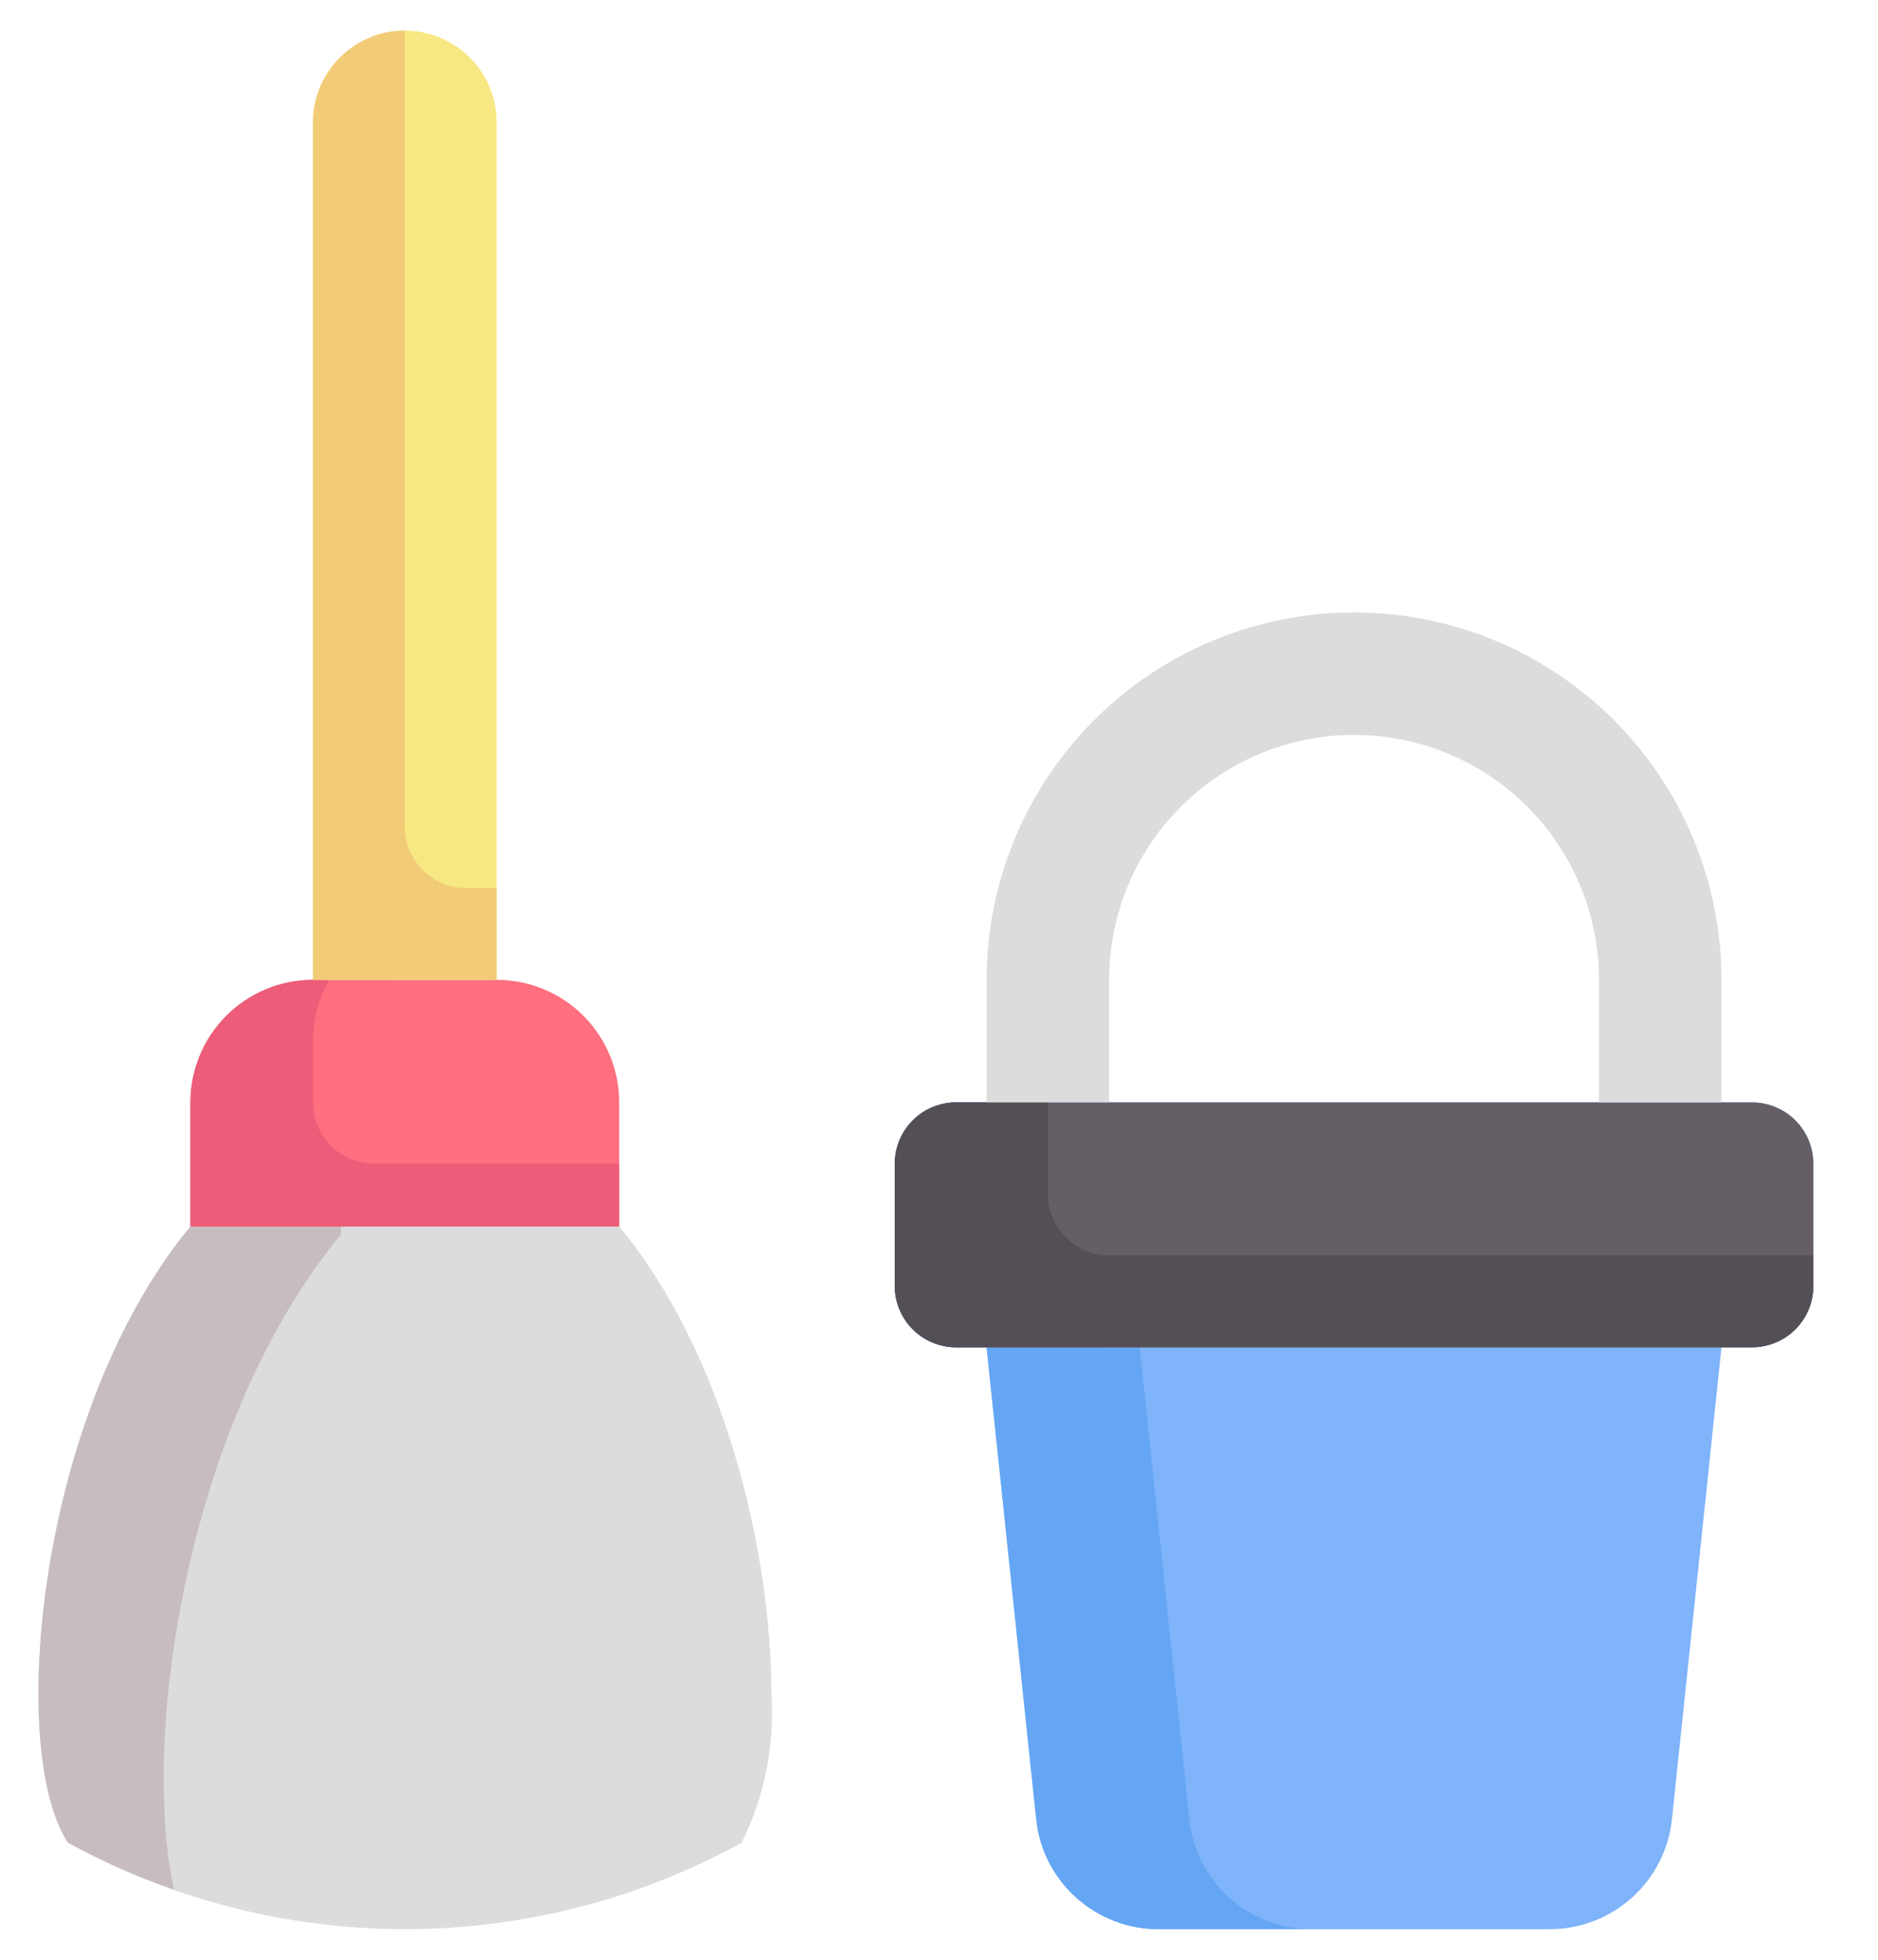 <svg width="23" height="24" viewBox="0 0 23 24" fill="none" xmlns="http://www.w3.org/2000/svg">
<g id="Layer 3">
<path id="Vector" d="M21.458 13.5H11.708C11.51 13.501 11.319 13.58 11.179 13.72C11.038 13.861 10.959 14.051 10.958 14.25V15.75C10.959 15.949 11.038 16.139 11.179 16.28C11.319 16.42 11.51 16.499 11.708 16.5H12.083L12.691 22.282C12.73 22.651 12.905 22.992 13.18 23.239C13.456 23.487 13.813 23.625 14.183 23.625H18.983C19.354 23.625 19.711 23.487 19.987 23.239C20.262 22.992 20.436 22.651 20.476 22.282L21.083 16.5H21.458C21.657 16.499 21.848 16.42 21.988 16.28C22.129 16.139 22.208 15.949 22.208 15.75V14.25C22.208 14.051 22.129 13.861 21.988 13.72C21.848 13.58 21.657 13.501 21.458 13.5Z" fill="#7FB3FA"/>
<path id="Vector_2" d="M14.566 22.282L13.958 16.5H13.583C13.385 16.499 13.194 16.42 13.054 16.28C12.913 16.139 12.834 15.949 12.833 15.75V14.25C12.834 14.051 12.913 13.861 13.054 13.72C13.194 13.58 13.385 13.501 13.583 13.5H11.708C11.51 13.501 11.319 13.58 11.179 13.72C11.038 13.861 10.959 14.051 10.958 14.25V15.75C10.959 15.949 11.038 16.139 11.179 16.28C11.319 16.42 11.51 16.499 11.708 16.5H12.083L12.691 22.282C12.73 22.651 12.905 22.992 13.18 23.239C13.456 23.487 13.813 23.625 14.183 23.625H16.058C15.688 23.625 15.331 23.487 15.055 23.239C14.78 22.992 14.605 22.651 14.566 22.282Z" fill="#64A6F4"/>
<path id="Vector_3" d="M22.208 14.25V15.75C22.208 15.949 22.129 16.139 21.988 16.28C21.848 16.42 21.657 16.499 21.458 16.5H11.708C11.51 16.499 11.319 16.42 11.179 16.28C11.038 16.139 10.959 15.949 10.958 15.75V14.25C10.959 14.051 11.038 13.861 11.179 13.72C11.319 13.58 11.51 13.501 11.708 13.5H21.458C21.657 13.501 21.848 13.58 21.988 13.72C22.129 13.861 22.208 14.051 22.208 14.25Z" fill="#655E67"/>
<path id="Vector_4" d="M13.958 15.375H13.583C13.385 15.374 13.194 15.295 13.054 15.155C12.913 15.014 12.834 14.824 12.833 14.625V13.5H11.708C11.51 13.501 11.319 13.58 11.179 13.72C11.038 13.861 10.959 14.051 10.958 14.25V15.75C10.959 15.949 11.038 16.139 11.179 16.28C11.319 16.42 11.51 16.499 11.708 16.5H21.458C21.657 16.499 21.848 16.42 21.988 16.28C22.129 16.139 22.208 15.949 22.208 15.75V15.375H13.958Z" fill="#544F56"/>
<path id="Vector_5" d="M21.083 12V13.5H19.583V12C19.583 11.204 19.267 10.441 18.705 9.879C18.142 9.316 17.379 9 16.583 9C15.788 9 15.025 9.316 14.462 9.879C13.899 10.441 13.583 11.204 13.583 12V13.5H12.083V12C12.083 10.806 12.557 9.662 13.401 8.818C14.245 7.974 15.39 7.5 16.583 7.5C17.777 7.5 18.921 7.974 19.765 8.818C20.609 9.662 21.083 10.806 21.083 12ZM7.583 15.019V13.5C7.583 13.102 7.425 12.721 7.144 12.439C6.863 12.158 6.481 12 6.083 12H3.833C3.436 12 3.054 12.158 2.773 12.439C2.491 12.721 2.333 13.102 2.333 13.5V15.019C0.458 17.284 0.083 21.435 0.833 22.567C2.098 23.261 3.516 23.625 4.958 23.625C6.4 23.625 7.819 23.261 9.083 22.567C9.363 22.001 9.488 21.371 9.447 20.741C9.448 18.994 8.867 16.567 7.583 15.019Z" fill="#DCDCDC"/>
<path id="Vector_6" d="M4.176 15.118V13.345C4.177 13.088 4.235 12.833 4.346 12.6C4.457 12.368 4.618 12.163 4.818 12H3.833C3.436 12 3.054 12.158 2.773 12.439C2.491 12.721 2.333 13.102 2.333 13.5V15.019C0.458 17.284 0.083 21.435 0.833 22.567C1.249 22.794 1.684 22.986 2.131 23.141C1.717 21.24 2.305 17.378 4.176 15.118Z" fill="#C7BDC0"/>
<path id="Vector_7" d="M7.583 13.5V15.019H2.333V13.5C2.333 13.102 2.491 12.721 2.773 12.439C3.054 12.158 3.436 12 3.833 12H6.083C6.481 12 6.863 12.158 7.144 12.439C7.425 12.721 7.583 13.102 7.583 13.5Z" fill="#FF6F7F"/>
<path id="Vector_8" d="M4.583 14.25C4.384 14.25 4.194 14.171 4.053 14.03C3.912 13.89 3.833 13.699 3.833 13.5V12.731C3.835 12.475 3.903 12.223 4.031 12H3.833C3.436 12 3.054 12.158 2.773 12.439C2.491 12.721 2.333 13.102 2.333 13.5V15.019H7.583V14.25H4.583Z" fill="#ED5C79"/>
<path id="Vector_9" d="M6.083 1.5V12H3.833V1.5C3.833 1.202 3.952 0.915 4.163 0.705C4.374 0.494 4.66 0.375 4.958 0.375C5.257 0.375 5.543 0.494 5.754 0.705C5.965 0.915 6.083 1.202 6.083 1.5Z" fill="#F8E883"/>
<path id="Vector_10" d="M4.958 10.125V0.375C4.66 0.375 4.374 0.494 4.163 0.705C3.952 0.915 3.833 1.202 3.833 1.5V12H6.083V10.875H5.708C5.509 10.875 5.319 10.796 5.178 10.655C5.037 10.515 4.958 10.324 4.958 10.125Z" fill="#F2CB77"/>
</g>
</svg>
